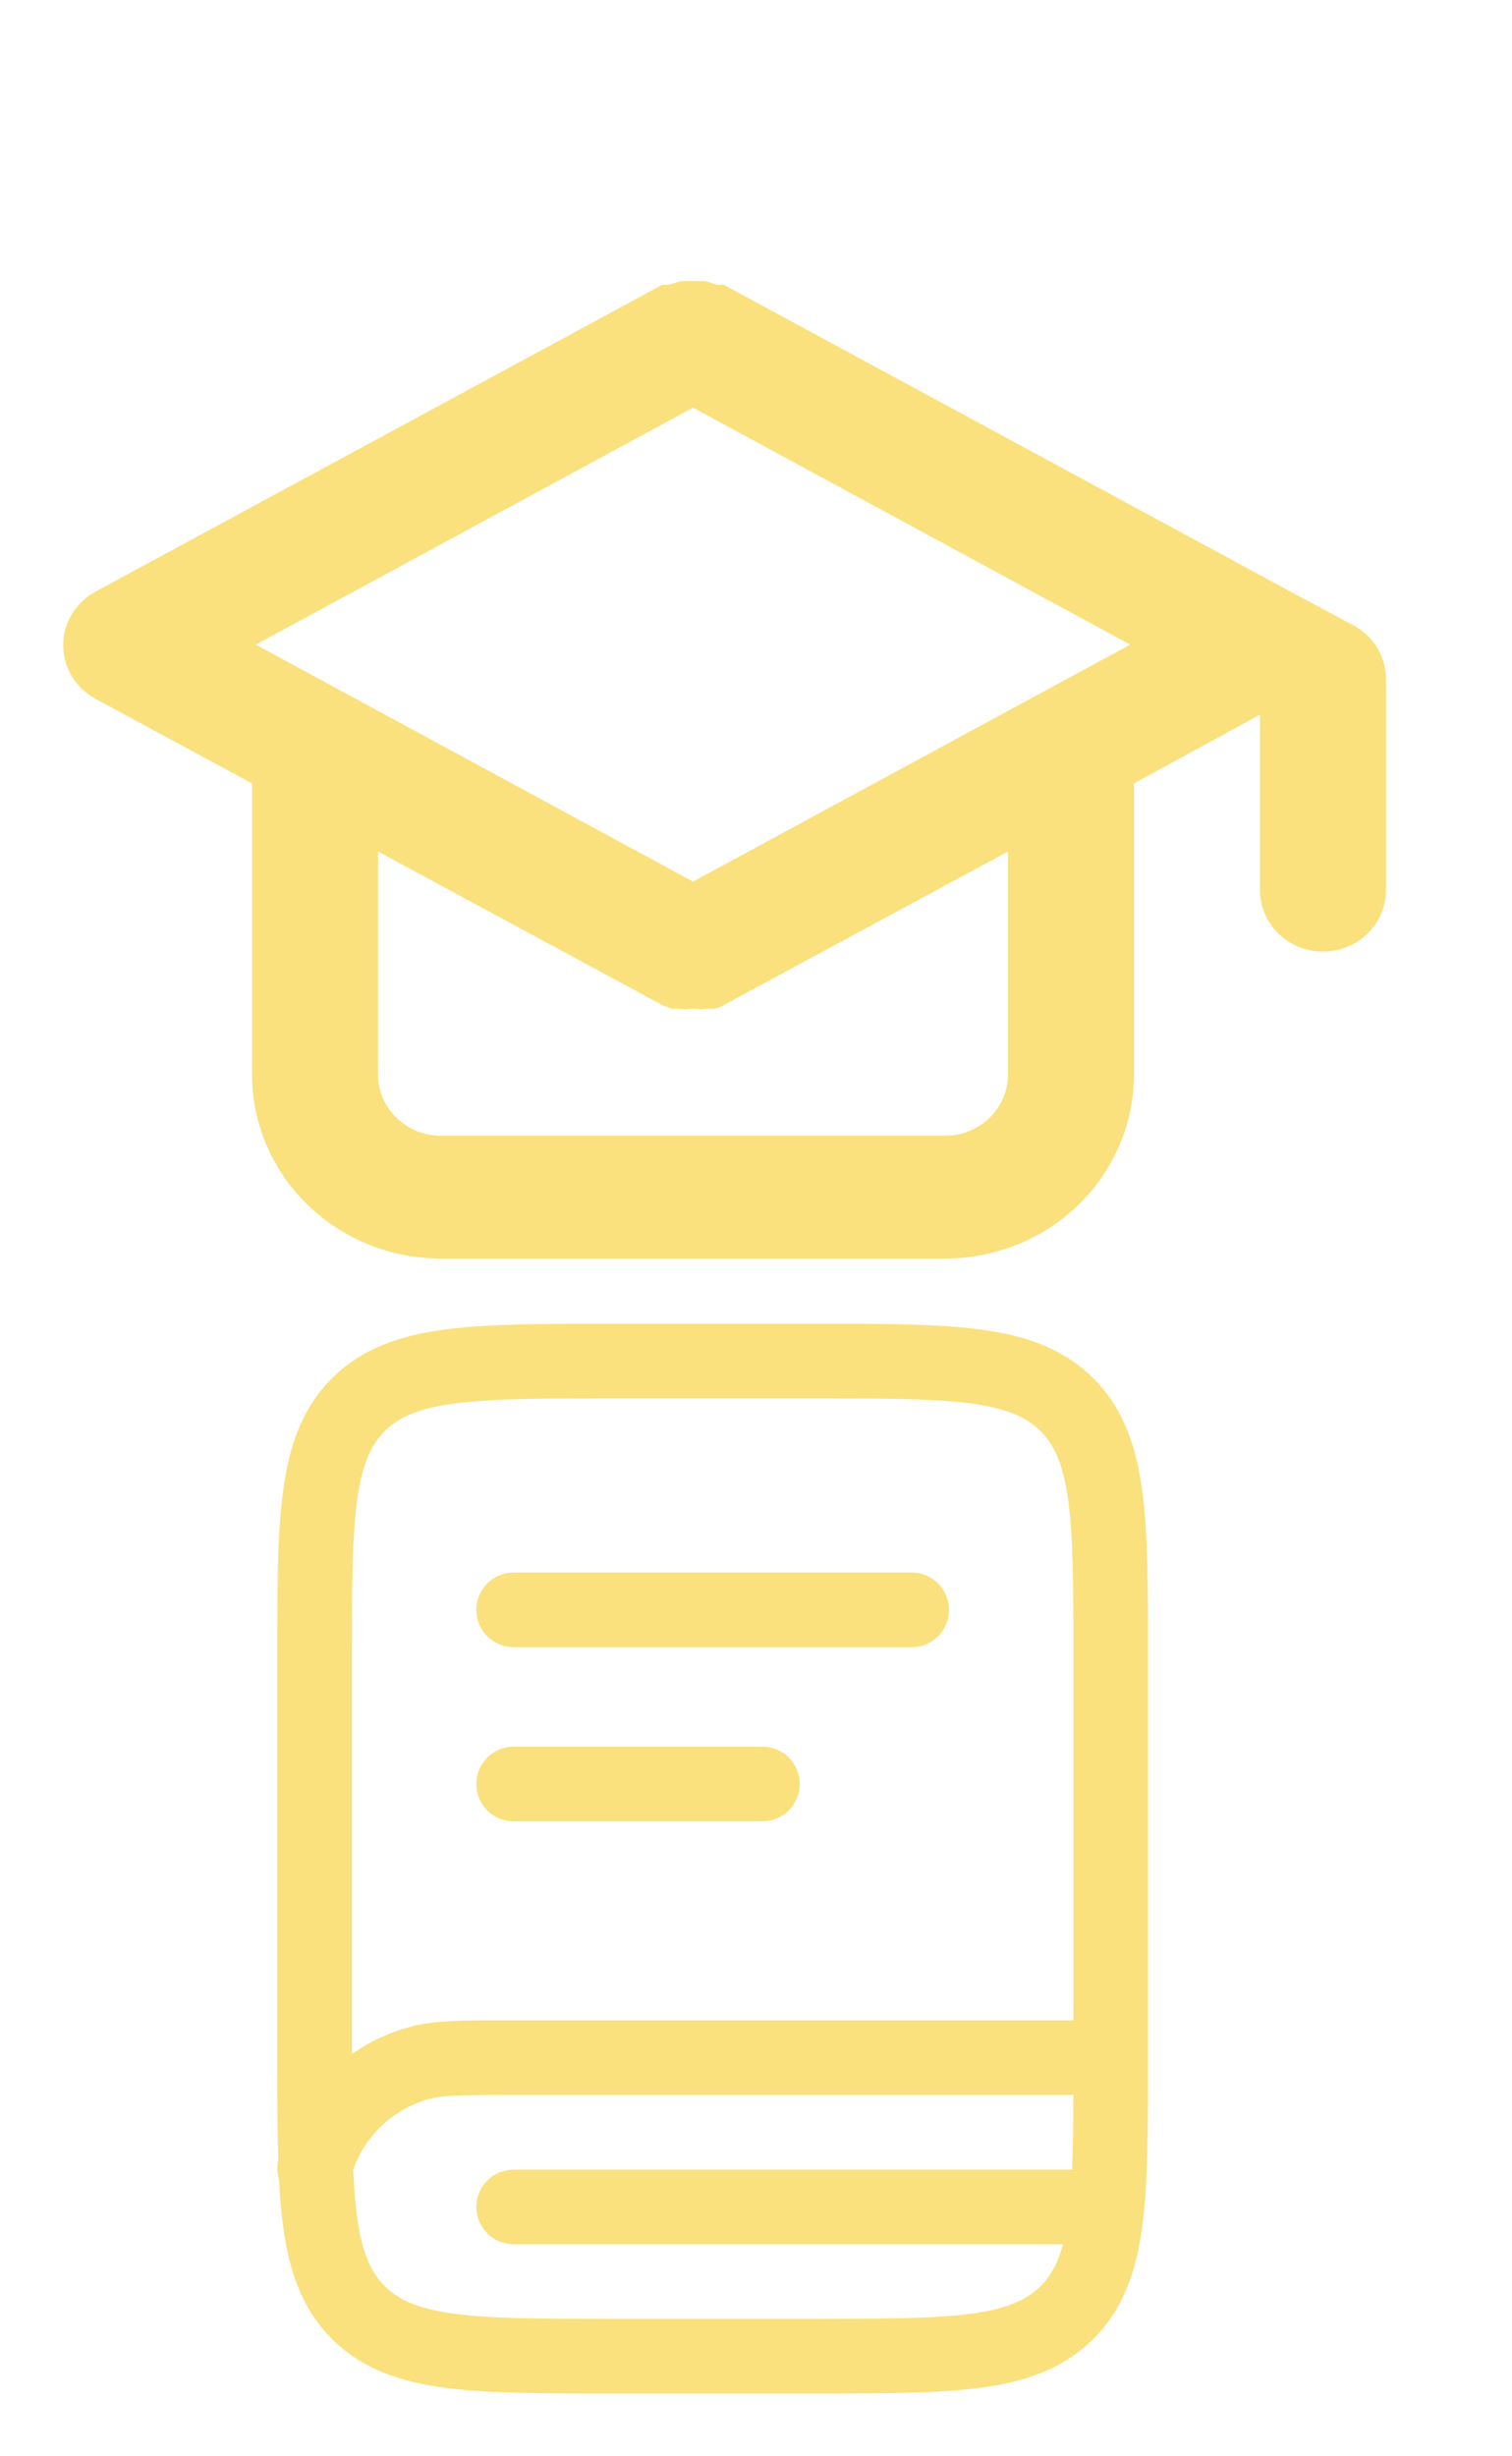 <svg width="157" height="255" viewBox="0 0 157 255" fill="none" xmlns="http://www.w3.org/2000/svg">
<path d="M140.58 64.961L134.039 61.455L75.164 29.58H74.444C74.043 29.415 73.627 29.287 73.201 29.198H71.958H70.781C70.334 29.287 69.896 29.415 69.472 29.58H68.753L9.878 61.455C8.871 62.011 8.034 62.817 7.451 63.792C6.869 64.766 6.562 65.874 6.562 67.001C6.562 68.129 6.869 69.237 7.451 70.211C8.034 71.185 8.871 71.992 9.878 72.547L26.167 81.345V111.563C26.167 116.635 28.234 121.499 31.915 125.086C35.595 128.673 40.587 130.688 45.792 130.688H98.125C103.33 130.688 108.322 128.673 112.002 125.086C115.682 121.499 117.75 116.635 117.75 111.563V81.345L130.833 74.205V92.438C130.833 94.128 131.523 95.75 132.749 96.945C133.976 98.141 135.64 98.812 137.375 98.812C139.11 98.812 140.774 98.141 142.001 96.945C143.227 95.75 143.917 94.128 143.917 92.438V70.507C143.915 69.378 143.605 68.269 143.018 67.294C142.432 66.32 141.591 65.515 140.58 64.961ZM104.667 111.563C104.667 113.253 103.977 114.875 102.751 116.07C101.524 117.266 99.86 117.938 98.125 117.938H45.792C44.057 117.938 42.393 117.266 41.166 116.07C39.939 114.875 39.25 113.253 39.25 111.563V88.421L68.753 104.359L69.734 104.741H70.323C70.866 104.808 71.415 104.808 71.958 104.741C72.501 104.808 73.051 104.808 73.594 104.741H74.183C74.53 104.67 74.862 104.541 75.164 104.359L104.667 88.421V111.563ZM71.958 91.545L26.559 66.938L71.958 42.33L117.358 66.938L71.958 91.545Z" fill="#FAE17D"/>
<path fill-rule="evenodd" clip-rule="evenodd" d="M63.383 137.458H84.618C91.686 137.458 97.379 137.458 101.859 138.063C106.509 138.683 110.425 140.026 113.535 143.131C116.646 146.242 117.979 150.158 118.609 154.808C119.208 159.287 119.208 164.986 119.208 172.049V213.951C119.208 221.014 119.208 226.712 118.609 231.192C117.984 235.842 116.646 239.758 113.535 242.869C110.425 245.979 106.509 247.312 101.859 247.942C97.379 248.542 91.68 248.542 84.618 248.542H63.383C56.32 248.542 50.621 248.542 46.141 247.942C41.491 247.312 37.575 245.979 34.465 242.869C31.36 239.758 30.021 235.842 29.396 231.192C29.188 229.574 29.047 227.949 28.973 226.32C28.765 225.664 28.736 224.965 28.89 224.294C28.805 220.847 28.772 217.399 28.792 213.951V172.049C28.792 164.986 28.792 159.287 29.396 154.808C30.016 150.158 31.36 146.242 34.47 143.131C37.575 140.021 41.496 138.688 46.147 138.063C50.621 137.458 56.32 137.458 63.383 137.458ZM36.681 225.292C36.759 227.115 36.883 228.722 37.074 230.159C37.585 233.951 38.52 235.956 39.947 237.387C41.378 238.818 43.388 239.748 47.18 240.259C51.081 240.781 56.252 240.792 63.667 240.792H84.333C91.753 240.792 96.924 240.781 100.825 240.259C104.618 239.748 106.622 238.813 108.059 237.387C109.071 236.374 109.831 235.067 110.373 233.042H53.333C52.306 233.042 51.32 232.633 50.593 231.907C49.867 231.18 49.458 230.194 49.458 229.167C49.458 228.139 49.867 227.153 50.593 226.427C51.32 225.7 52.306 225.292 53.333 225.292H111.319C111.417 223.065 111.448 220.512 111.453 217.542H52.806C47.753 217.542 45.986 217.573 44.633 217.939C42.81 218.426 41.133 219.35 39.746 220.63C38.36 221.91 37.306 223.508 36.676 225.286L36.681 225.292ZM111.458 209.792H52.207C47.981 209.792 45.098 209.792 42.623 210.453C40.447 211.036 38.389 211.994 36.542 213.284V172.333C36.542 164.919 36.552 159.742 37.074 155.841C37.585 152.049 38.52 150.044 39.947 148.613C41.378 147.182 43.388 146.252 47.18 145.74C51.081 145.219 56.252 145.208 63.667 145.208H84.333C91.753 145.208 96.924 145.219 100.825 145.74C104.618 146.252 106.622 147.187 108.059 148.613C109.485 150.044 110.415 152.049 110.926 155.846C111.453 159.742 111.458 164.919 111.458 172.333V209.792ZM49.458 167.167C49.458 166.139 49.867 165.153 50.593 164.427C51.32 163.7 52.306 163.292 53.333 163.292H94.667C95.694 163.292 96.68 163.7 97.407 164.427C98.133 165.153 98.542 166.139 98.542 167.167C98.542 168.194 98.133 169.18 97.407 169.907C96.68 170.633 95.694 171.042 94.667 171.042H53.333C52.306 171.042 51.32 170.633 50.593 169.907C49.867 169.18 49.458 168.194 49.458 167.167ZM49.458 185.25C49.458 184.222 49.867 183.237 50.593 182.51C51.32 181.783 52.306 181.375 53.333 181.375H79.167C80.194 181.375 81.18 181.783 81.907 182.51C82.633 183.237 83.042 184.222 83.042 185.25C83.042 186.278 82.633 187.263 81.907 187.99C81.18 188.717 80.194 189.125 79.167 189.125H53.333C52.306 189.125 51.32 188.717 50.593 187.99C49.867 187.263 49.458 186.278 49.458 185.25Z" fill="#FAE17D"/>
</svg>
